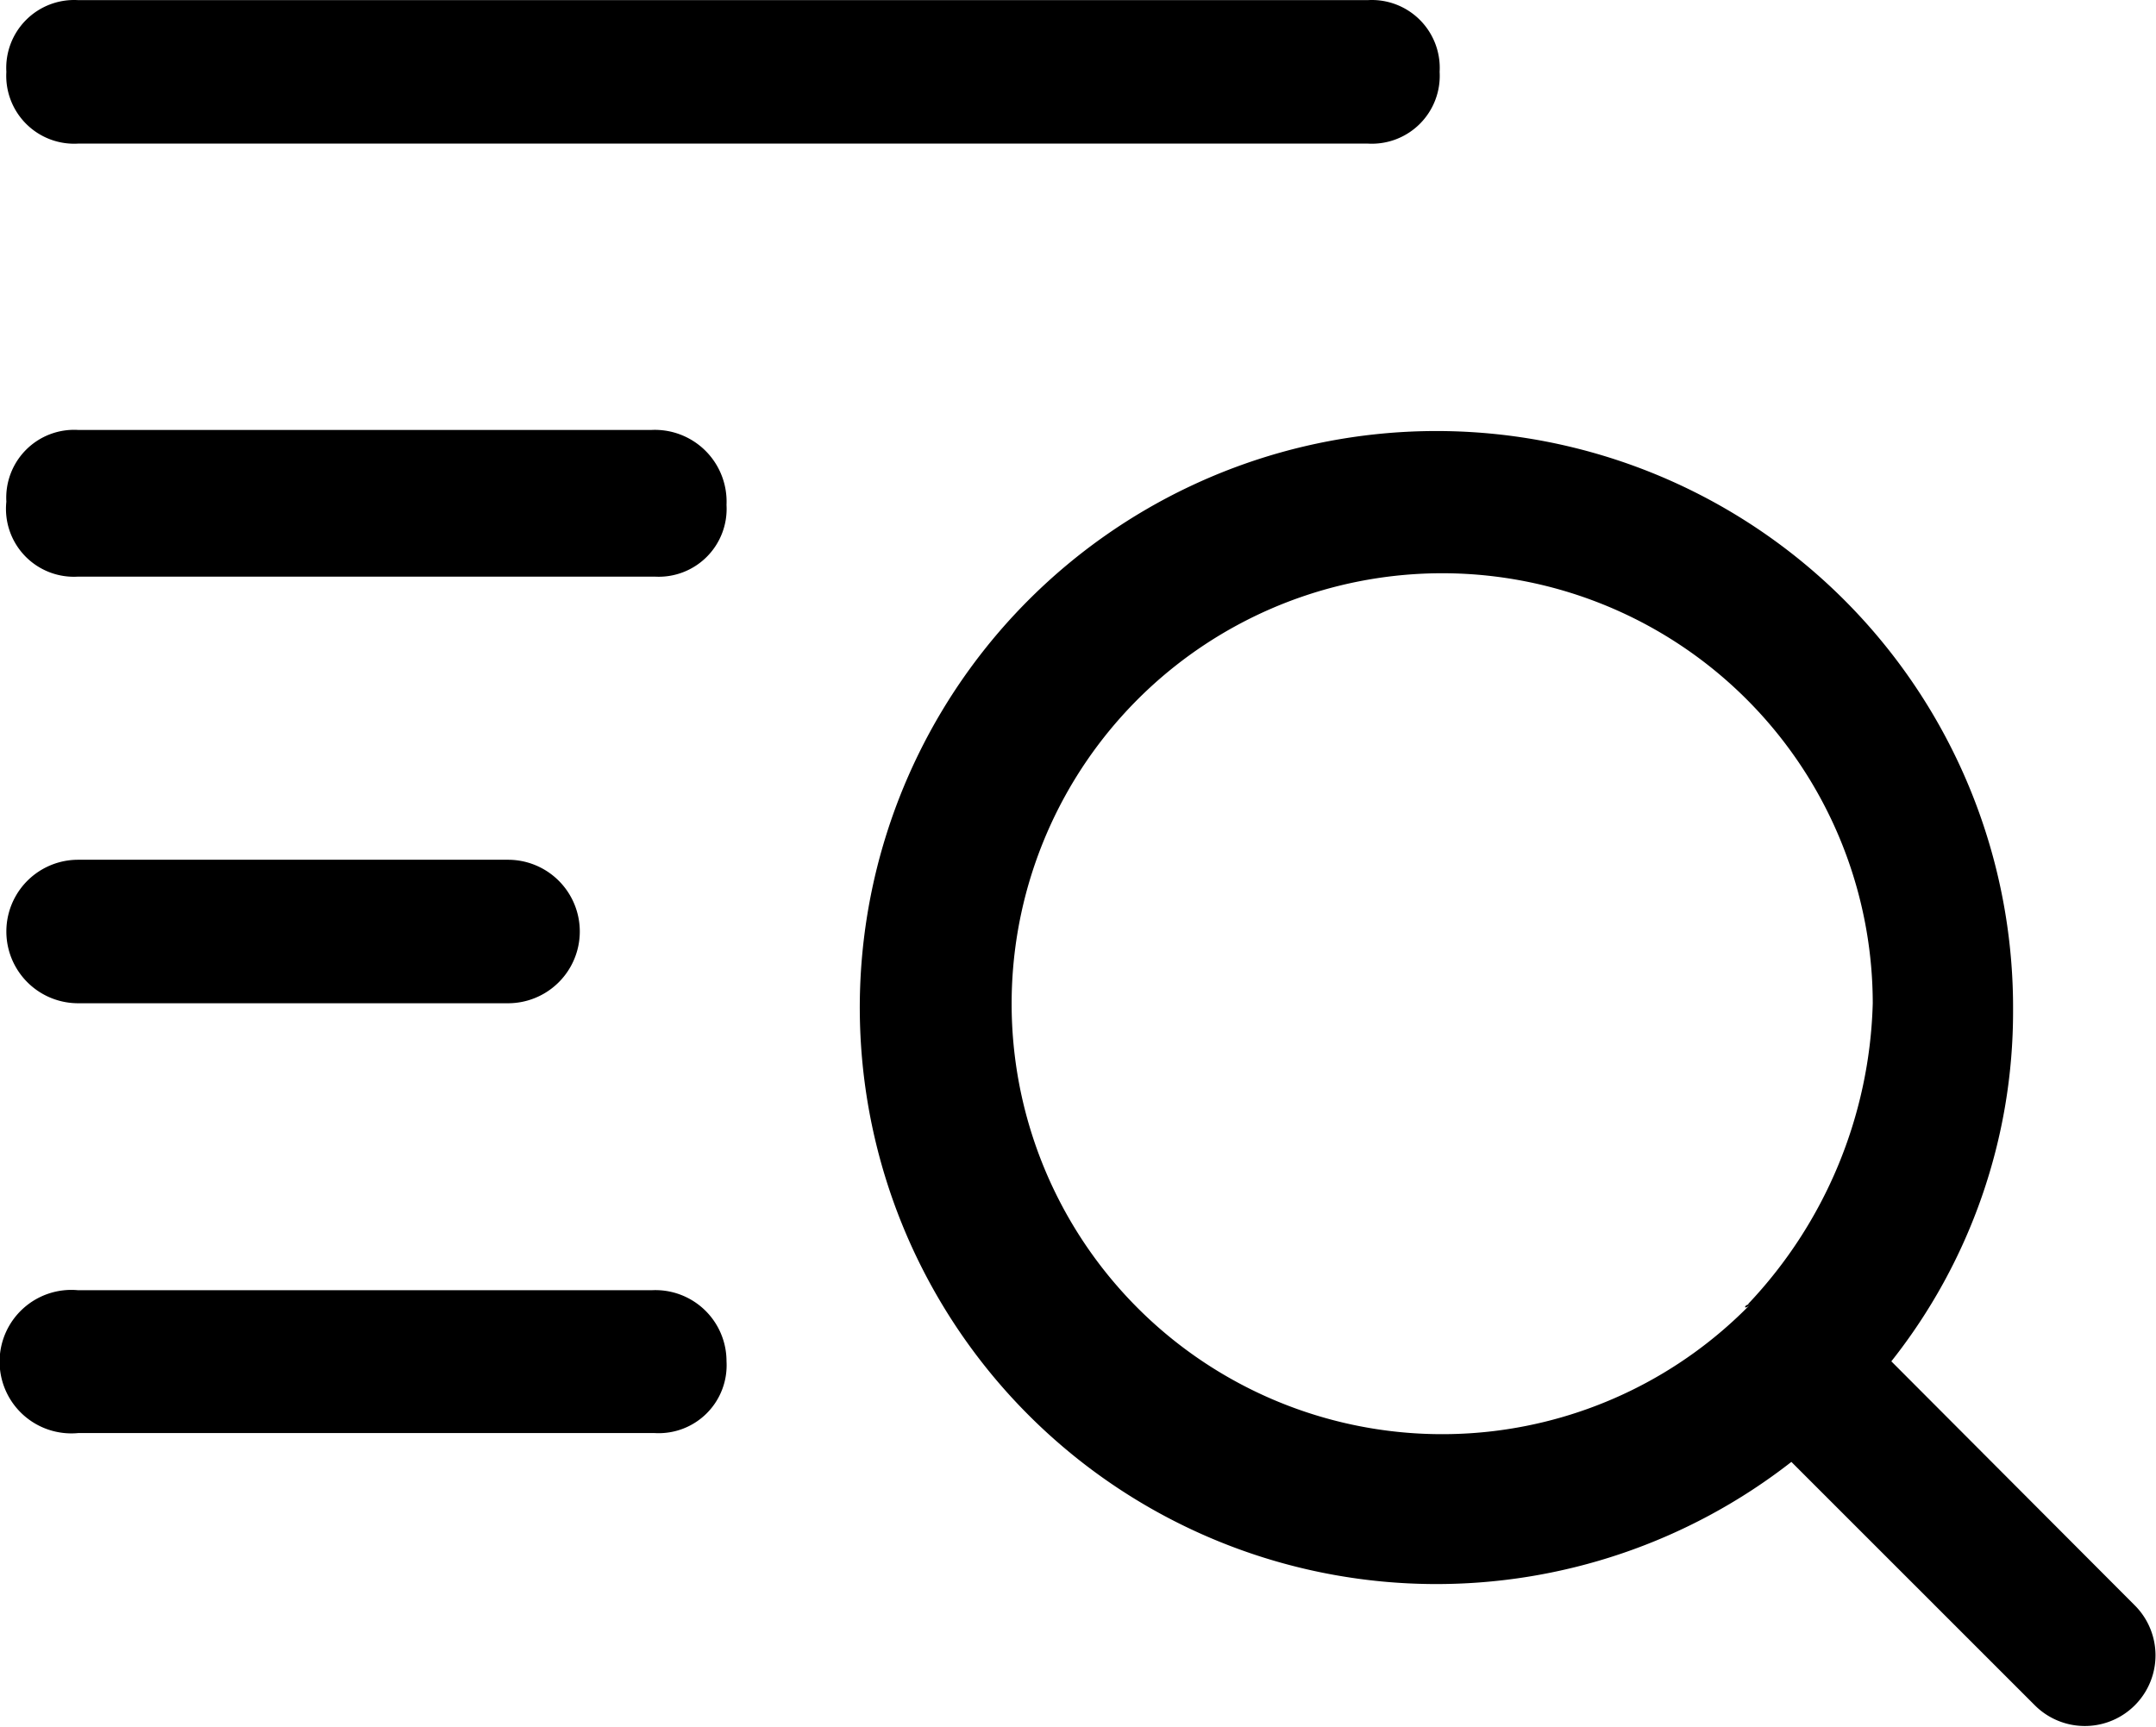 <?xml version="1.0" standalone="no"?><!DOCTYPE svg PUBLIC "-//W3C//DTD SVG 1.1//EN" "http://www.w3.org/Graphics/SVG/1.1/DTD/svg11.dtd"><svg t="1720862743314" class="icon" viewBox="0 0 1278 1024" version="1.1" xmlns="http://www.w3.org/2000/svg" p-id="26963" xmlns:xlink="http://www.w3.org/1999/xlink" width="19.969" height="16"><path d="M46.297 594.83h254.843a42.537 42.537 0 1 0 0-85.074H46.297a42.537 42.537 0 1 0 0 85.074z m1219.147 357.009l-144.323-144.702a333.841 333.841 0 0 0 72.161-208.128 341.817 341.817 0 1 0-131.41 267.757l144.323 144.323a41.778 41.778 0 0 0 59.248-59.248z m-227.878-178.504c-4.178 0-4.178 4.178 0 0a255.223 255.223 0 1 1 72.541-178.504 269.655 269.655 0 0 1-74.06 178.504zM46.297 85.143h764.53a40.258 40.258 0 0 0 42.537-42.537A40.258 40.258 0 0 0 810.827 0.069H46.297A40.258 40.258 0 0 0 3.759 42.606a40.258 40.258 0 0 0 42.537 42.537z m341.817 169.769h-341.817A40.258 40.258 0 0 0 3.759 297.449 40.258 40.258 0 0 0 46.297 341.886h341.817a40.258 40.258 0 0 0 42.537-42.537 42.537 42.537 0 0 0-44.436-44.436z m0 510.067h-341.817a42.537 42.537 0 1 0 0 84.695h341.817a40.258 40.258 0 0 0 42.537-42.537 42.157 42.157 0 0 0-44.436-42.157z" p-id="26964"></path></svg>